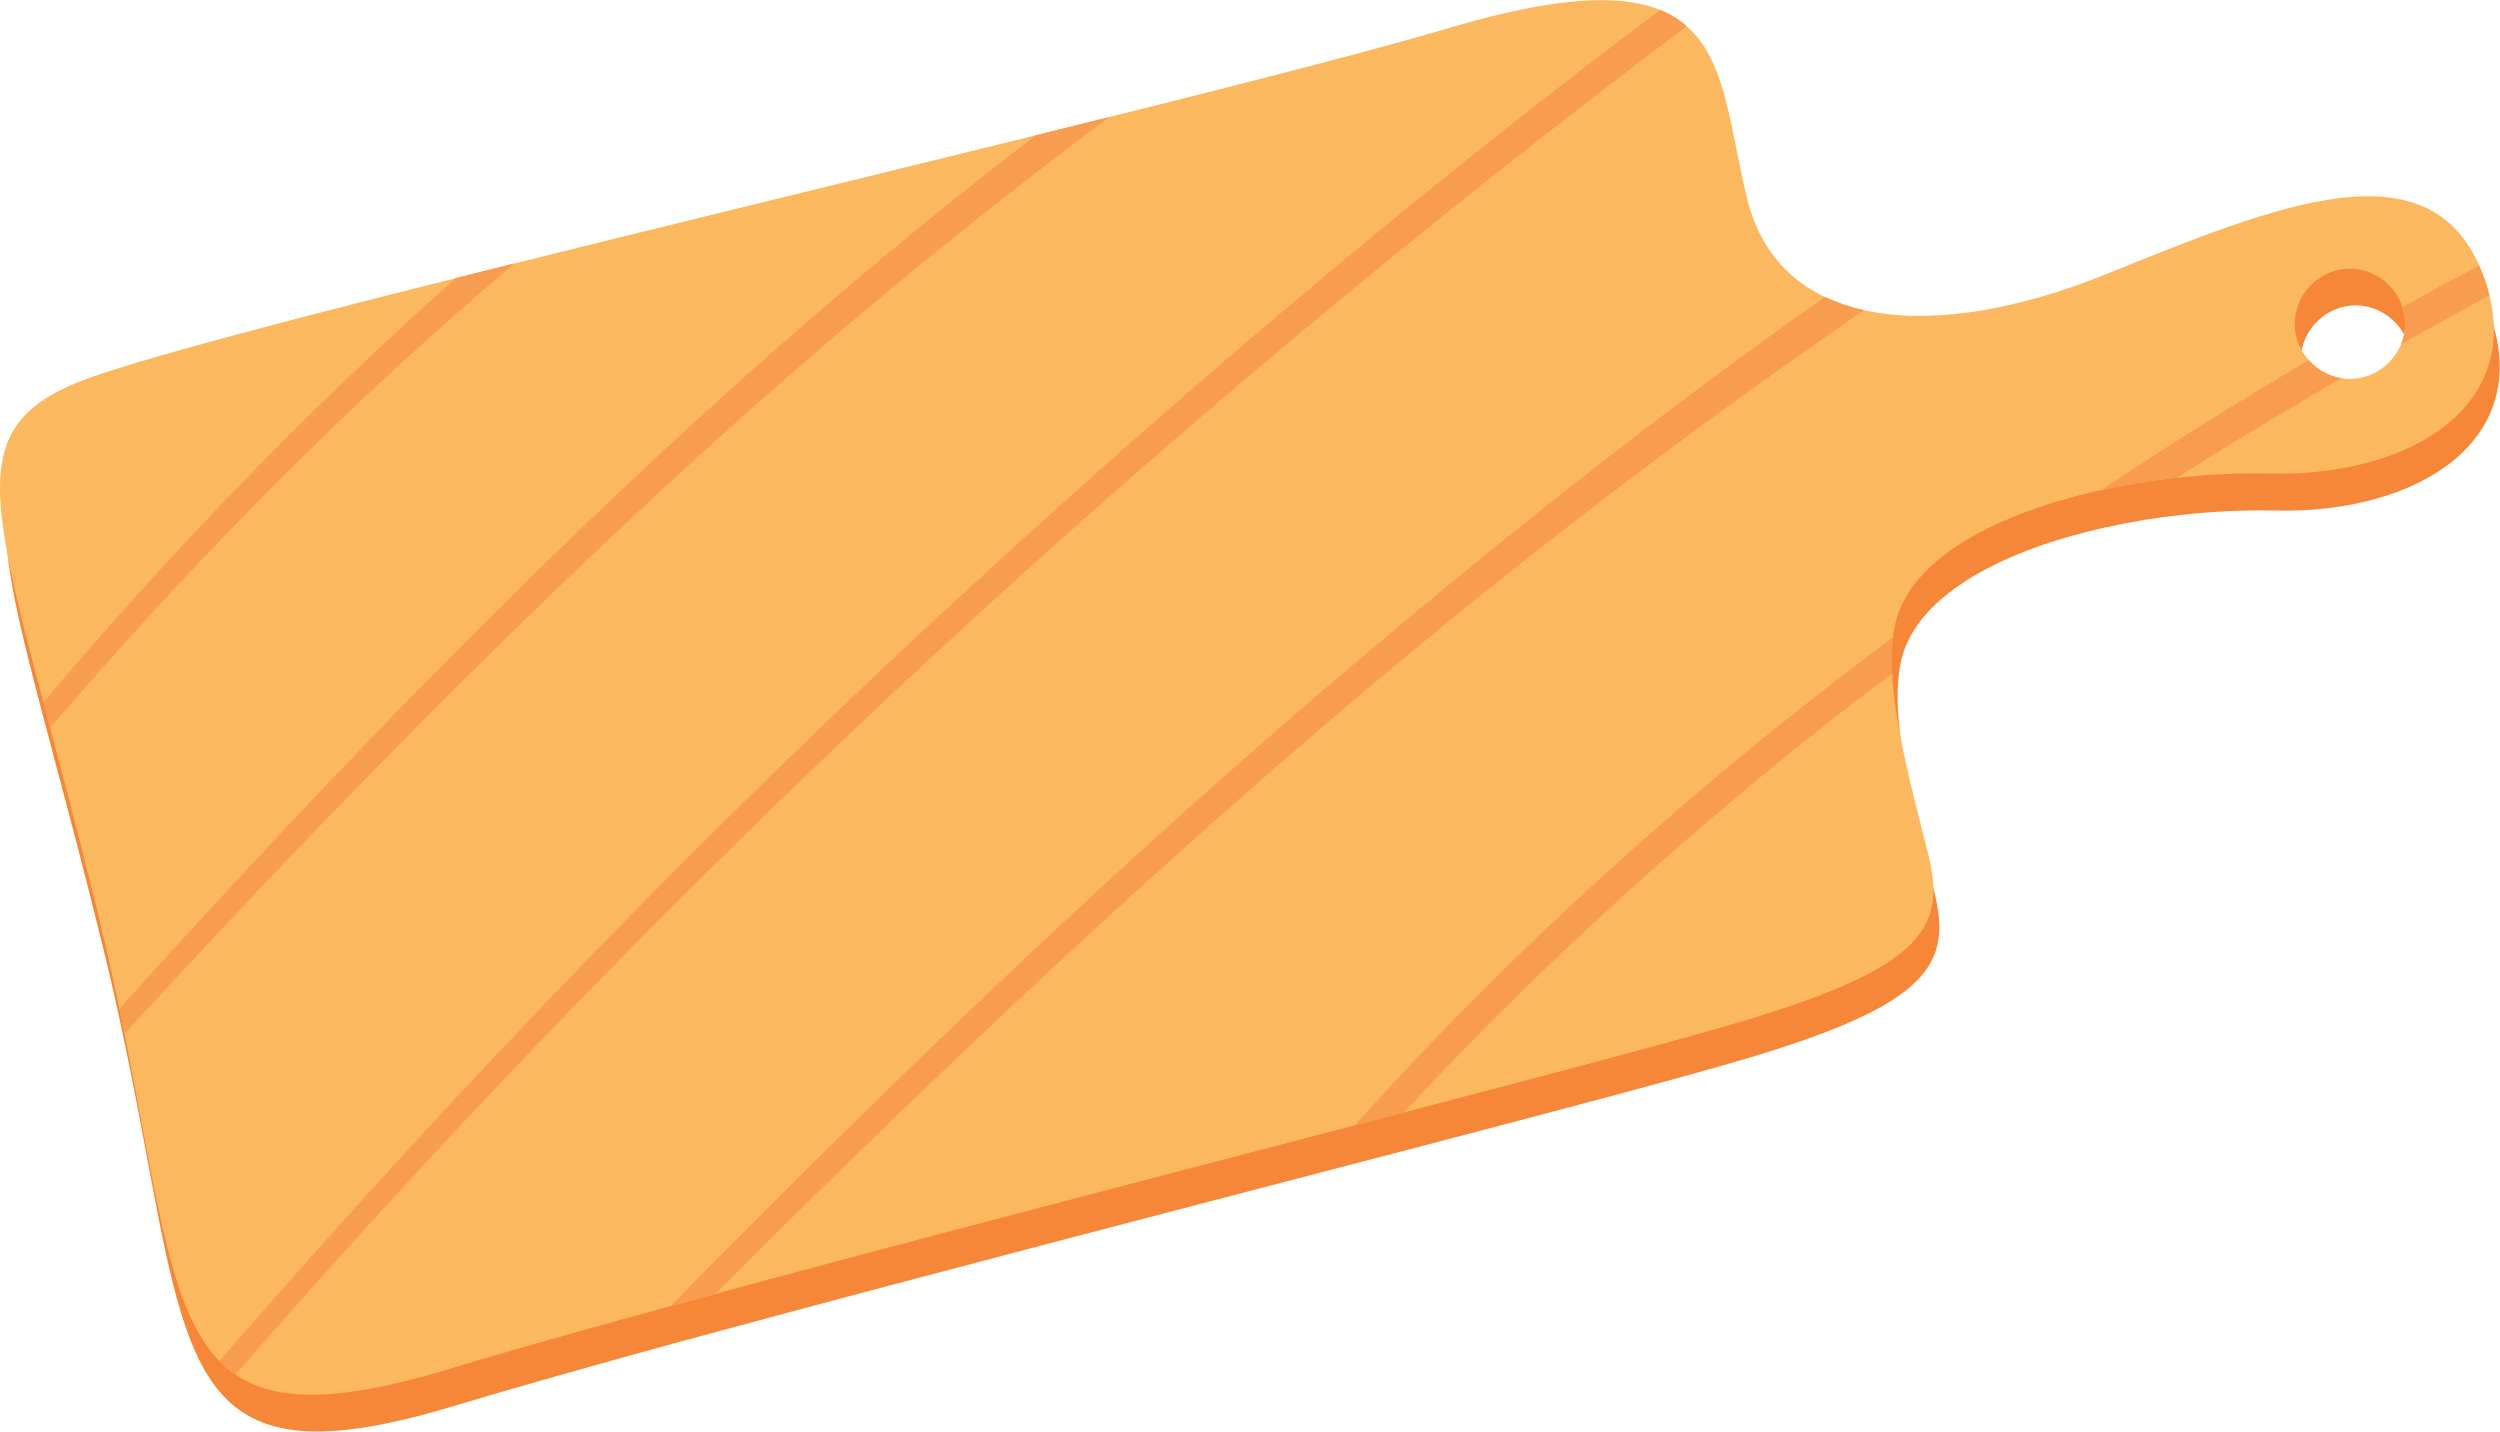 <svg width="2131" height="1221" viewBox="0 0 2131 1221" fill="none" xmlns="http://www.w3.org/2000/svg">
<path d="M2121.34 265.1C2078.04 150.8 1945.24 206.4 1800.04 265.1C1723.34 296.1 1650.04 308.1 1593.84 295.7C1581.94 293.1 1570.84 289.3 1560.64 284.4C1560.64 284.4 1560.54 284.4 1560.54 284.5C1527.64 268.8 1504.04 241.3 1494.04 200.2C1466.24 85.9 1481.64 -16.1 1240.64 55C1176.64 73.9 1071.84 100.8 950.336 131.1C929.936 136.2 909.037 141.4 887.837 146.6C559.637 227.7 146.337 325.8 69.636 357.8C-20.064 395.2 -5.263 452.6 45.837 644.9C46.437 647.2 47.036 649.4 47.636 651.7C59.536 696.5 73.337 748.4 88.136 808.9C95.237 837.7 101.237 865.1 106.637 891C108.137 898.2 109.637 905.3 111.037 912.3C161.937 1165.6 152.037 1269.5 387.837 1198.2C438.037 1183 503.037 1164.7 576.637 1144.5C589.037 1141.1 601.737 1137.7 614.637 1134.2C782.937 1088.6 987.337 1035.6 1159.54 990.6C1160.04 990.5 1160.54 990.3 1161.04 990.2C1163.34 989.6 1165.64 989 1167.94 988.4C1169.04 988.1 1170.04 987.8 1171.14 987.6C1173.54 987 1175.84 986.4 1178.14 985.8C1179.24 985.5 1180.44 985.2 1181.54 984.9C1321.64 948.3 1437.74 917.6 1491.04 901.6C1645.54 855.3 1664.04 821.3 1648.64 759.5C1637.14 713.3 1620.44 653.4 1617.84 605.4C1617.74 604.1 1617.74 602.9 1617.64 601.6C1617.64 601.4 1617.64 601.3 1617.64 601.1C1617.34 591.6 1617.64 582.7 1618.64 574.5C1618.64 574.5 1618.64 574.5 1618.54 574.6C1619.04 570.1 1619.84 565.8 1620.84 561.8C1634.94 505.3 1710.84 468 1796.04 449.2C1796.04 449.2 1795.94 449.2 1795.94 449.3C1817.04 444.6 1838.74 441.1 1860.24 438.8C1860.24 438.8 1860.24 438.8 1860.34 438.8C1887.44 435.8 1914.24 434.6 1939.04 435.2C2062.54 438.1 2162.44 373.9 2121.34 265.1ZM2008.04 354.3C2005.54 354.3 2003.04 354.1 2000.64 353.7C2000.64 353.7 2000.64 353.7 2000.74 353.7C1989.84 351.9 1980.14 346.4 1973.04 338.4C1965.64 330.1 1961.04 319.2 1961.04 307.3C1961.04 281.7 1982.44 260.3 2008.04 260.3C2028.64 260.3 2046.54 274.2 2052.74 293C2053.64 295.7 2054.24 298.5 2054.64 301.3C2054.64 301.5 2054.74 301.8 2054.74 302C2054.74 302.4 2054.84 302.7 2054.84 303.1C2054.84 303.5 2054.94 303.9 2054.94 304.3C2054.94 304.6 2054.94 304.9 2055.04 305.1C2055.04 305.8 2055.14 306.5 2055.14 307.2C2055.14 308 2055.14 308.7 2055.04 309.5C2055.04 310.2 2054.94 310.9 2054.84 311.7C2054.84 311.7 2054.84 311.7 2054.84 311.8C2054.34 316.3 2053.24 320.6 2051.64 324.6C2044.64 341.9 2027.54 354.3 2008.04 354.3Z" fill="#F68638"/>
<path d="M2116.34 233.8C2073.04 119.5 1940.24 175.1 1795.04 233.8C1649.84 292.5 1516.94 283.2 1489.14 168.9C1461.34 54.6 1476.74 -47.4 1235.74 23.7C994.736 94.8 175.936 280.1 64.737 326.5C-46.464 372.9 2.936 450.1 83.237 777.6C163.536 1105.1 117.236 1247.3 382.936 1166.9C648.636 1086.6 1331.54 916.6 1486.04 870.3C1640.54 824 1659.04 790 1643.64 728.2C1628.24 666.4 1603.44 579.9 1615.84 530.4C1637.84 442.2 1810.54 400.6 1934.14 403.7C2057.74 406.8 2157.54 342.6 2116.34 233.8ZM2003.04 323C1977.44 323 1956.04 301.6 1956.04 276C1956.04 250.4 1977.44 229 2003.04 229C2028.64 229 2050.04 250.4 2050.04 276C2050.14 301.6 2028.74 323 2003.04 323Z" fill="#FCB85E"/>
<path d="M42.736 620.4C119.737 530.5 200.837 444.1 286.237 361.9C335.637 314.3 386.537 268.7 438.537 224.5C421.637 228.7 405.137 232.8 388.837 236.9C262.937 348.6 145.337 470.5 36.937 598.7C38.837 605.7 40.736 613 42.736 620.4Z" fill="#F89C4F"/>
<path d="M570.636 411.5C690.336 301.1 815.336 197 945.436 99.8C925.036 104.9 904.136 110.1 882.936 115.3C597.836 333.5 342.436 593.3 101.836 859.7C103.336 866.9 104.836 874 106.236 881C255.236 718.9 408.636 560.8 570.636 411.5Z" fill="#F89C4F"/>
<path d="M1437.74 22.3C1431.44 16.7 1423.94 12.1 1415.14 8.5C1216.04 157.7 1025.54 319.1 842.436 486.3C610.836 697.7 392.436 923.2 187.136 1160.1C191.336 1164.4 195.836 1168.2 200.736 1171.6C571.036 746.1 986.936 361.9 1437.74 22.3Z" fill="#F89C4F"/>
<path d="M1555.64 253.1C1414.74 352.1 1279.54 459.5 1149.14 570.2C947.536 741.3 757.036 924.7 571.636 1113.2C584.036 1109.8 596.736 1106.4 609.636 1102.9C778.436 934.2 951.537 769.9 1132.94 614.7C1279.34 489.4 1431.24 372.9 1588.84 264.4C1577.04 261.8 1565.94 258 1555.64 253.1Z" fill="#F89C4F"/>
<path d="M1612.84 574.1C1612.24 563 1612.44 552.7 1613.64 543.2C1587.04 563.1 1560.64 583.3 1534.64 603.9C1398.44 711.6 1270.84 830.3 1154.64 959.3C1168.84 955.6 1182.84 951.9 1196.54 948.4C1303.84 832.8 1420.44 725.8 1543.94 627.3C1566.64 609.2 1589.64 591.5 1612.84 574.1Z" fill="#F89C4F"/>
<path d="M2121.94 251.8C2120.54 245.9 2118.64 239.9 2116.34 233.8C2115.34 231.2 2114.24 228.8 2113.24 226.4C2091.34 237.9 2069.44 249.7 2047.84 261.7C2049.34 266.2 2050.14 271.1 2050.14 276C2050.14 282.1 2048.94 287.9 2046.74 293.3C2071.64 279.3 2096.74 265.4 2121.94 251.8Z" fill="#F89C4F"/>
<path d="M1968.04 307C1907.94 342.3 1848.94 379.3 1790.94 417.8C1812.04 413.1 1833.74 409.6 1855.24 407.3C1901.54 378.1 1948.34 349.8 1995.74 322.4C1984.94 320.6 1975.14 315 1968.04 307Z" fill="#F89C4F"/>
</svg>

